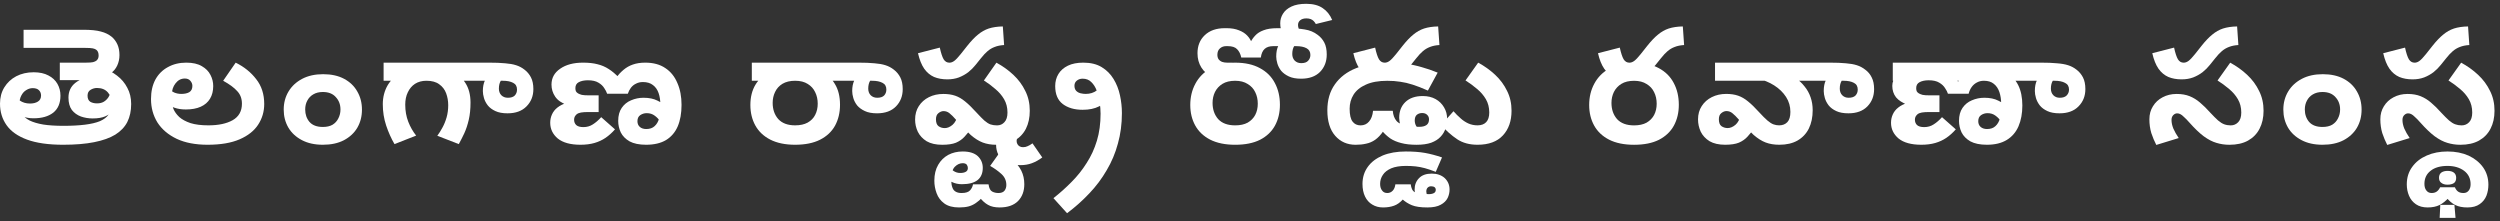 <svg width="328" height="29" viewBox="0 0 328 29" fill="none" xmlns="http://www.w3.org/2000/svg">
<rect x="0" y="0" width="328" height="29" fill="#333333" stroke="none"/>
<path d="M323.722 27.217C323.077 27.217 322.551 27.112 322.144 26.902C321.723 26.706 321.31 26.348 320.903 25.829H321.387C320.91 26.348 320.468 26.706 320.061 26.902C319.641 27.112 319.122 27.217 318.505 27.217C317.887 27.217 317.375 27.077 316.969 26.797C316.562 26.516 316.26 26.145 316.064 25.682C315.868 25.219 315.77 24.721 315.77 24.188C315.77 23.304 316.008 22.54 316.485 21.895C316.948 21.25 317.586 20.752 318.399 20.401C319.199 20.05 320.103 19.875 321.113 19.875C322.151 19.875 323.077 20.057 323.89 20.422C324.69 20.801 325.321 21.313 325.784 21.958C326.247 22.617 326.478 23.374 326.478 24.23C326.478 24.735 326.394 25.212 326.226 25.661C326.043 26.123 325.749 26.495 325.342 26.776C324.935 27.07 324.395 27.217 323.722 27.217ZM323.217 25.324C323.498 25.324 323.722 25.219 323.89 25.008C324.059 24.798 324.143 24.517 324.143 24.167C324.143 23.424 323.855 22.834 323.28 22.4C322.705 21.979 321.983 21.768 321.113 21.768C320.174 21.768 319.437 21.979 318.904 22.4C318.357 22.82 318.084 23.395 318.084 24.125C318.084 24.489 318.168 24.777 318.336 24.987C318.505 25.212 318.736 25.324 319.03 25.324C319.311 25.324 319.542 25.254 319.725 25.114C319.893 24.987 320.033 24.805 320.146 24.567H322.081C322.193 24.833 322.334 25.022 322.502 25.135C322.67 25.261 322.909 25.324 323.217 25.324ZM320.082 28.585L320.167 26.881H322.018L322.165 28.585H320.082ZM319.998 23.325C319.998 23.017 320.103 22.785 320.314 22.631C320.524 22.491 320.791 22.421 321.113 22.421C321.478 22.421 321.758 22.498 321.955 22.652C322.151 22.806 322.249 23.031 322.249 23.325C322.249 23.648 322.151 23.879 321.955 24.02C321.744 24.16 321.464 24.23 321.113 24.23C320.777 24.23 320.51 24.153 320.314 23.998C320.103 23.858 319.998 23.634 319.998 23.325Z" fill="white"/>
<path d="M322.799 18.995C322.21 18.995 321.642 18.911 321.095 18.743C320.562 18.588 320.008 18.301 319.433 17.88C318.872 17.459 318.255 16.87 317.581 16.113C317.273 15.762 317.02 15.503 316.824 15.335C316.642 15.152 316.487 15.033 316.361 14.977C316.235 14.907 316.095 14.872 315.94 14.872C315.758 14.872 315.59 14.949 315.436 15.103C315.281 15.257 315.204 15.468 315.204 15.734C315.204 16.085 315.281 16.456 315.436 16.849C315.604 17.242 315.842 17.663 316.151 18.112L313.205 19.016C312.953 18.525 312.736 18.006 312.553 17.459C312.385 16.898 312.301 16.295 312.301 15.65C312.301 15.005 312.455 14.437 312.764 13.946C313.072 13.441 313.493 13.048 314.026 12.768C314.573 12.473 315.19 12.326 315.877 12.326C316.522 12.326 317.091 12.424 317.581 12.62C318.072 12.817 318.528 13.097 318.949 13.462C319.384 13.827 319.826 14.261 320.274 14.766C320.681 15.201 321.025 15.545 321.305 15.797C321.586 16.036 321.852 16.204 322.105 16.302C322.371 16.4 322.659 16.45 322.967 16.45C323.36 16.45 323.69 16.309 323.956 16.029C324.223 15.748 324.356 15.328 324.356 14.766C324.356 14.107 324.209 13.525 323.914 13.02C323.619 12.515 323.234 12.066 322.757 11.674C322.28 11.267 321.775 10.895 321.242 10.559L322.904 8.223C323.732 8.672 324.475 9.205 325.134 9.822C325.793 10.44 326.312 11.141 326.691 11.926C327.084 12.698 327.28 13.567 327.28 14.535C327.28 15.433 327.105 16.218 326.754 16.891C326.418 17.55 325.913 18.07 325.239 18.448C324.58 18.813 323.767 18.995 322.799 18.995ZM316.53 10.412C315.87 10.412 315.288 10.306 314.783 10.096C314.278 9.871 313.851 9.514 313.5 9.023C313.149 8.518 312.876 7.838 312.679 6.982L315.541 6.246C315.695 6.961 315.863 7.473 316.046 7.782C316.228 8.076 316.48 8.223 316.803 8.223C317.013 8.223 317.224 8.146 317.434 7.992C317.645 7.838 317.925 7.543 318.276 7.108L319.159 5.993C319.65 5.376 320.113 4.892 320.548 4.542C320.983 4.177 321.453 3.911 321.957 3.742C322.476 3.574 323.094 3.483 323.809 3.469L323.977 5.909C323.5 5.937 323.087 6.021 322.736 6.162C322.399 6.288 322.091 6.47 321.81 6.709C321.53 6.947 321.235 7.263 320.927 7.655L320.232 8.518C319.966 8.855 319.65 9.17 319.286 9.465C318.921 9.745 318.507 9.977 318.044 10.159C317.595 10.327 317.091 10.412 316.53 10.412Z" fill="white"/>
<path d="M299.574 14.384C299.574 13.5 299.785 12.708 300.205 12.007C300.626 11.305 301.222 10.751 301.994 10.345C302.765 9.938 303.684 9.734 304.75 9.734C305.83 9.734 306.748 9.938 307.506 10.345C308.263 10.751 308.838 11.305 309.231 12.007C309.638 12.708 309.841 13.5 309.841 14.384C309.841 15.268 309.638 16.06 309.231 16.761C308.824 17.448 308.235 17.995 307.464 18.402C306.706 18.795 305.788 18.991 304.708 18.991C303.642 18.991 302.723 18.788 301.952 18.381C301.18 17.974 300.591 17.427 300.184 16.74C299.778 16.039 299.574 15.254 299.574 14.384ZM302.393 14.363C302.393 15.008 302.583 15.555 302.961 16.004C303.354 16.439 303.936 16.656 304.708 16.656C305.227 16.656 305.654 16.558 305.991 16.361C306.328 16.151 306.58 15.871 306.748 15.52C306.931 15.169 307.022 14.784 307.022 14.363C307.022 13.718 306.818 13.178 306.412 12.743C306.019 12.294 305.451 12.07 304.708 12.07C304.217 12.07 303.796 12.175 303.445 12.385C303.109 12.582 302.849 12.855 302.667 13.206C302.485 13.542 302.393 13.928 302.393 14.363Z" fill="white"/>
<path d="M292.498 18.995C291.909 18.995 291.341 18.911 290.794 18.743C290.261 18.588 289.707 18.301 289.132 17.88C288.571 17.459 287.954 16.87 287.281 16.113C286.972 15.762 286.72 15.503 286.523 15.335C286.341 15.152 286.187 15.033 286.06 14.977C285.934 14.907 285.794 14.872 285.64 14.872C285.457 14.872 285.289 14.949 285.135 15.103C284.98 15.257 284.903 15.468 284.903 15.734C284.903 16.085 284.98 16.456 285.135 16.849C285.303 17.242 285.541 17.663 285.85 18.112L282.905 19.016C282.652 18.525 282.435 18.006 282.252 17.459C282.084 16.898 282 16.295 282 15.65C282 15.005 282.154 14.437 282.463 13.946C282.771 13.441 283.192 13.048 283.725 12.768C284.272 12.473 284.889 12.326 285.577 12.326C286.222 12.326 286.79 12.424 287.281 12.62C287.772 12.817 288.227 13.097 288.648 13.462C289.083 13.827 289.525 14.261 289.974 14.766C290.38 15.201 290.724 15.545 291.004 15.797C291.285 16.036 291.551 16.204 291.804 16.302C292.07 16.4 292.358 16.45 292.667 16.45C293.059 16.45 293.389 16.309 293.655 16.029C293.922 15.748 294.055 15.328 294.055 14.766C294.055 14.107 293.908 13.525 293.613 13.02C293.319 12.515 292.933 12.066 292.456 11.674C291.979 11.267 291.474 10.895 290.941 10.559L292.603 8.223C293.431 8.672 294.174 9.205 294.833 9.822C295.493 10.44 296.012 11.141 296.39 11.926C296.783 12.698 296.979 13.567 296.979 14.535C296.979 15.433 296.804 16.218 296.453 16.891C296.117 17.55 295.612 18.07 294.939 18.448C294.279 18.813 293.466 18.995 292.498 18.995ZM286.229 10.412C285.57 10.412 284.987 10.306 284.483 10.096C283.978 9.871 283.55 9.514 283.199 9.023C282.849 8.518 282.575 7.838 282.379 6.982L285.24 6.246C285.394 6.961 285.563 7.473 285.745 7.782C285.927 8.076 286.18 8.223 286.502 8.223C286.713 8.223 286.923 8.146 287.133 7.992C287.344 7.838 287.624 7.543 287.975 7.108L288.859 5.993C289.349 5.376 289.812 4.892 290.247 4.542C290.682 4.177 291.152 3.911 291.657 3.742C292.176 3.574 292.793 3.483 293.508 3.469L293.676 5.909C293.199 5.937 292.786 6.021 292.435 6.162C292.098 6.288 291.79 6.47 291.509 6.709C291.229 6.947 290.934 7.263 290.626 7.655L289.932 8.518C289.665 8.855 289.349 9.17 288.985 9.465C288.62 9.745 288.206 9.977 287.743 10.159C287.295 10.327 286.79 10.412 286.229 10.412Z" fill="white"/>
<path d="M260.683 18.991C259.785 18.991 259.063 18.843 258.516 18.549C257.983 18.24 257.597 17.847 257.358 17.37C257.134 16.894 257.022 16.389 257.022 15.856C257.022 15.168 257.176 14.6 257.485 14.152C257.793 13.703 258.2 13.373 258.705 13.163C259.224 12.938 259.771 12.826 260.346 12.826C261.075 12.826 261.685 12.952 262.176 13.205C262.681 13.443 263.095 13.731 263.418 14.068C263.754 14.39 264.021 14.678 264.217 14.93L263.144 17.076C262.99 16.697 262.8 16.34 262.576 16.003C262.366 15.666 262.113 15.393 261.819 15.182C261.524 14.958 261.173 14.846 260.767 14.846C260.458 14.846 260.178 14.93 259.925 15.098C259.673 15.267 259.547 15.533 259.547 15.898C259.547 16.22 259.652 16.473 259.862 16.655C260.072 16.837 260.353 16.929 260.704 16.929C261.166 16.929 261.531 16.802 261.798 16.55C262.078 16.297 262.275 15.961 262.387 15.54C262.499 15.119 262.555 14.664 262.555 14.173V13.647C262.555 13.072 262.478 12.553 262.324 12.09C262.169 11.627 261.924 11.262 261.587 10.996C261.265 10.729 260.83 10.596 260.283 10.596C259.946 10.596 259.638 10.673 259.357 10.828C259.091 10.968 258.866 11.164 258.684 11.417C258.502 11.669 258.368 11.964 258.284 12.3H255.57C255.5 12.076 255.374 11.83 255.192 11.564C255.023 11.283 254.771 11.045 254.434 10.849C254.098 10.638 253.635 10.533 253.046 10.533C252.555 10.533 252.155 10.617 251.846 10.785C251.552 10.94 251.405 11.199 251.405 11.564C251.405 11.704 251.426 11.837 251.468 11.964C251.524 12.076 251.622 12.174 251.762 12.258C251.888 12.328 252.05 12.391 252.246 12.447C252.457 12.49 252.779 12.511 253.214 12.511H254.455V14.699H253.151C252.716 14.699 252.379 14.72 252.141 14.762C251.903 14.804 251.713 14.881 251.573 14.993C251.475 15.077 251.391 15.182 251.32 15.309C251.264 15.421 251.236 15.554 251.236 15.709C251.236 15.989 251.327 16.22 251.51 16.403C251.706 16.585 252.022 16.676 252.457 16.676C252.919 16.676 253.333 16.557 253.698 16.319C254.076 16.08 254.441 15.765 254.792 15.372L256.601 16.971C256.222 17.406 255.809 17.777 255.36 18.086C254.925 18.38 254.441 18.605 253.908 18.759C253.375 18.913 252.765 18.991 252.078 18.991C250.759 18.991 249.764 18.717 249.09 18.17C248.431 17.609 248.102 16.922 248.102 16.108C248.102 15.716 248.179 15.351 248.333 15.014C248.487 14.664 248.726 14.362 249.048 14.11C249.385 13.843 249.806 13.633 250.311 13.478L250.29 13.752C249.602 13.499 249.09 13.17 248.754 12.763C248.431 12.342 248.27 11.844 248.27 11.269C248.27 10.75 248.452 10.309 248.817 9.944C249.196 9.565 249.715 9.271 250.374 9.06C251.033 8.85 251.79 8.745 252.646 8.745C253.403 8.745 254.034 8.836 254.539 9.018C255.058 9.187 255.514 9.439 255.907 9.776C256.314 10.098 256.734 10.498 257.169 10.975L256.685 10.996C257.022 10.519 257.387 10.133 257.779 9.839C258.172 9.53 258.593 9.306 259.042 9.165C259.504 9.011 259.988 8.934 260.493 8.934C261.559 8.934 262.45 9.123 263.165 9.502C263.88 9.881 264.42 10.435 264.785 11.164C265.15 11.893 265.332 12.784 265.332 13.836C265.332 14.874 265.164 15.786 264.827 16.571C264.491 17.342 263.979 17.939 263.291 18.359C262.604 18.78 261.735 18.991 260.683 18.991ZM270.213 14.867C269.568 14.867 269.035 14.769 268.614 14.572C268.193 14.376 267.864 14.131 267.625 13.836C267.387 13.527 267.219 13.205 267.12 12.868C267.022 12.532 266.973 12.223 266.973 11.943C266.973 11.367 267.064 10.898 267.247 10.533C267.429 10.168 267.618 9.832 267.815 9.523L270.087 9.691C269.778 9.986 269.533 10.274 269.35 10.554C269.168 10.835 269.077 11.192 269.077 11.627C269.077 11.978 269.182 12.265 269.393 12.49C269.617 12.714 269.897 12.826 270.234 12.826C270.641 12.826 270.942 12.728 271.139 12.532C271.349 12.321 271.454 12.062 271.454 11.753C271.454 11.332 271.279 11.038 270.928 10.87C270.592 10.687 270.136 10.596 269.561 10.596H255.255L253.824 10.028L251.236 10.596H248.333V8.219H267.752C268.607 8.219 269.315 8.247 269.876 8.303C270.451 8.345 270.935 8.429 271.328 8.555C271.735 8.682 272.106 8.878 272.443 9.144C272.794 9.411 273.074 9.748 273.285 10.154C273.495 10.561 273.6 11.073 273.6 11.69C273.6 12.602 273.299 13.359 272.696 13.962C272.107 14.565 271.279 14.867 270.213 14.867Z" fill="white"/>
<path d="M233.448 18.991C232.775 18.991 232.178 18.892 231.659 18.696C231.141 18.5 230.615 18.17 230.082 17.707C229.563 17.23 228.939 16.585 228.209 15.772C227.816 15.323 227.508 15.014 227.283 14.846C227.059 14.664 226.8 14.572 226.505 14.572C226.281 14.572 226.056 14.664 225.832 14.846C225.621 15.014 225.516 15.281 225.516 15.645C225.516 16.08 225.628 16.382 225.853 16.55C226.091 16.718 226.365 16.802 226.673 16.802C227.01 16.802 227.347 16.662 227.683 16.382C228.02 16.101 228.258 15.638 228.399 14.993L230.145 16.845C229.864 17.237 229.57 17.602 229.261 17.939C228.967 18.261 228.595 18.521 228.146 18.717C227.697 18.899 227.094 18.991 226.337 18.991C225.509 18.991 224.829 18.836 224.296 18.528C223.777 18.205 223.391 17.791 223.139 17.286C222.9 16.767 222.781 16.227 222.781 15.666C222.781 14.993 222.943 14.411 223.265 13.92C223.588 13.415 224.03 13.023 224.591 12.742C225.152 12.461 225.783 12.321 226.484 12.321C227.073 12.321 227.592 12.398 228.041 12.553C228.49 12.707 228.924 12.959 229.345 13.31C229.78 13.661 230.257 14.124 230.776 14.699C231.225 15.19 231.596 15.561 231.891 15.814C232.185 16.066 232.452 16.234 232.69 16.319C232.929 16.403 233.174 16.445 233.427 16.445C233.876 16.445 234.233 16.305 234.5 16.024C234.766 15.743 234.899 15.295 234.899 14.678C234.899 13.962 234.71 13.31 234.331 12.721C233.953 12.132 233.434 11.627 232.775 11.206C232.115 10.785 231.365 10.484 230.523 10.302L235.552 10.217C236.014 10.526 236.414 10.898 236.751 11.332C237.101 11.753 237.368 12.23 237.55 12.763C237.733 13.282 237.824 13.85 237.824 14.467C237.824 15.379 237.655 16.178 237.319 16.866C236.982 17.539 236.484 18.065 235.825 18.444C235.18 18.808 234.387 18.991 233.448 18.991ZM242.515 14.867C241.87 14.867 241.337 14.769 240.916 14.572C240.496 14.376 240.166 14.131 239.928 13.836C239.689 13.527 239.521 13.205 239.423 12.868C239.325 12.532 239.275 12.223 239.275 11.943C239.275 11.367 239.367 10.898 239.549 10.533C239.731 10.168 239.921 9.832 240.117 9.523L242.368 9.691C242.074 9.986 241.835 10.274 241.653 10.554C241.47 10.835 241.379 11.192 241.379 11.627C241.379 11.978 241.484 12.265 241.695 12.49C241.919 12.714 242.2 12.826 242.536 12.826C242.943 12.826 243.245 12.728 243.441 12.532C243.637 12.321 243.736 12.062 243.736 11.753C243.736 11.332 243.567 11.038 243.231 10.87C242.894 10.687 242.445 10.596 241.884 10.596H225.011V8.219H240.054C240.909 8.219 241.618 8.247 242.179 8.303C242.74 8.345 243.217 8.429 243.609 8.555C244.016 8.682 244.388 8.878 244.724 9.144C245.089 9.411 245.37 9.748 245.566 10.154C245.776 10.561 245.882 11.073 245.882 11.69C245.882 12.602 245.587 13.359 244.998 13.962C244.409 14.565 243.581 14.867 242.515 14.867Z" fill="white"/>
<path d="M208.5 13.778C208.5 12.74 208.724 11.807 209.173 10.979C209.622 10.138 210.281 9.472 211.151 8.981C212.034 8.476 213.114 8.223 214.391 8.223C215.681 8.223 216.761 8.462 217.631 8.939C218.5 9.402 219.152 10.047 219.587 10.874C220.036 11.702 220.261 12.663 220.261 13.757C220.261 14.78 220.043 15.692 219.608 16.492C219.174 17.277 218.521 17.894 217.652 18.343C216.782 18.778 215.695 18.995 214.391 18.995C213.086 18.995 211.992 18.771 211.109 18.322C210.239 17.873 209.587 17.256 209.152 16.471C208.717 15.685 208.5 14.787 208.5 13.778ZM211.424 13.504C211.424 14.36 211.67 15.068 212.161 15.629C212.666 16.176 213.409 16.45 214.391 16.45C215.05 16.45 215.597 16.33 216.032 16.092C216.467 15.839 216.796 15.503 217.021 15.082C217.245 14.647 217.357 14.156 217.357 13.609C217.357 13.048 217.245 12.543 217.021 12.095C216.81 11.646 216.481 11.288 216.032 11.022C215.597 10.741 215.05 10.601 214.391 10.601C213.718 10.601 213.164 10.734 212.729 11.001C212.294 11.267 211.964 11.625 211.74 12.073C211.53 12.508 211.424 12.985 211.424 13.504ZM213.507 10.412C212.848 10.412 212.266 10.306 211.761 10.096C211.256 9.871 210.828 9.514 210.478 9.023C210.127 8.518 209.853 7.838 209.657 6.982L212.518 6.246C212.673 6.961 212.841 7.473 213.023 7.782C213.206 8.076 213.458 8.223 213.781 8.223C213.991 8.223 214.201 8.146 214.412 7.992C214.622 7.838 214.903 7.543 215.253 7.108L216.137 5.993C216.628 5.376 217.091 4.892 217.526 4.542C217.96 4.177 218.43 3.911 218.935 3.742C219.454 3.574 220.071 3.483 220.786 3.469L220.955 5.909C220.478 5.937 220.064 6.021 219.714 6.162C219.377 6.288 219.068 6.47 218.788 6.709C218.507 6.947 218.213 7.263 217.904 7.655L217.21 8.518C216.943 8.855 216.628 9.17 216.263 9.465C215.899 9.745 215.485 9.977 215.022 10.159C214.573 10.327 214.068 10.412 213.507 10.412Z" fill="white"/>
<path d="M187.278 27.217C186.395 27.217 185.715 27.119 185.238 26.923C184.761 26.727 184.34 26.46 183.975 26.123H184.102C183.709 26.558 183.309 26.846 182.902 26.986C182.482 27.14 181.998 27.217 181.451 27.217C180.918 27.217 180.448 27.091 180.041 26.839C179.634 26.6 179.319 26.25 179.094 25.787C178.87 25.324 178.758 24.77 178.758 24.125C178.758 23.283 178.989 22.54 179.452 21.895C179.901 21.264 180.553 20.766 181.409 20.401C182.264 20.05 183.274 19.875 184.438 19.875C185.406 19.875 186.248 19.938 186.963 20.064C187.664 20.191 188.407 20.387 189.193 20.653L188.372 22.547C187.825 22.337 187.349 22.175 186.942 22.063C186.521 21.951 186.121 21.874 185.743 21.832C185.35 21.79 184.922 21.768 184.459 21.768C183.674 21.768 183.029 21.874 182.524 22.084C182.019 22.308 181.654 22.596 181.43 22.947C181.191 23.297 181.072 23.69 181.072 24.125C181.072 24.489 181.156 24.777 181.325 24.987C181.479 25.212 181.71 25.324 182.019 25.324C182.299 25.324 182.538 25.219 182.734 25.008C182.916 24.812 183.029 24.538 183.071 24.188H185.09C185.118 24.426 185.175 24.637 185.259 24.819C185.343 25.001 185.476 25.142 185.658 25.24C185.841 25.338 186.093 25.387 186.416 25.387C186.57 25.401 186.738 25.415 186.921 25.429C187.089 25.457 187.271 25.471 187.468 25.471C187.748 25.471 187.973 25.422 188.141 25.324C188.295 25.24 188.372 25.1 188.372 24.903C188.372 24.763 188.323 24.651 188.225 24.567C188.113 24.482 187.959 24.44 187.762 24.44C187.58 24.44 187.433 24.497 187.32 24.609C187.194 24.721 187.131 24.896 187.131 25.135C187.131 25.317 187.18 25.478 187.278 25.619C187.363 25.773 187.482 25.913 187.636 26.039L186.079 26.439C185.911 26.201 185.792 25.927 185.722 25.619C185.637 25.31 185.595 25.064 185.595 24.882C185.595 24.265 185.792 23.76 186.184 23.367C186.563 22.975 187.117 22.778 187.846 22.778C188.548 22.778 189.116 22.975 189.551 23.367C189.971 23.774 190.182 24.272 190.182 24.861C190.182 25.254 190.098 25.625 189.929 25.976C189.747 26.341 189.445 26.635 189.025 26.86C188.604 27.098 188.022 27.217 187.278 27.217Z" fill="white"/>
<path d="M193.854 18.991C192.788 18.991 191.89 18.745 191.161 18.254C190.432 17.763 189.737 17.146 189.078 16.403L190.698 14.593C190.993 14.93 191.301 15.239 191.624 15.519C191.932 15.8 192.269 16.024 192.634 16.192C193.012 16.361 193.419 16.445 193.854 16.445C194.345 16.445 194.723 16.305 194.99 16.024C195.256 15.743 195.39 15.323 195.39 14.762C195.39 14.102 195.242 13.521 194.948 13.015C194.653 12.511 194.268 12.062 193.791 11.669C193.314 11.262 192.809 10.891 192.276 10.554L193.938 8.219C194.766 8.668 195.509 9.201 196.168 9.818C196.827 10.435 197.346 11.136 197.725 11.921C198.118 12.693 198.314 13.562 198.314 14.53C198.314 15.877 197.935 16.957 197.178 17.77C196.421 18.584 195.313 18.991 193.854 18.991Z" fill="white"/>
<path d="M185.867 18.995C185.067 18.995 184.387 18.918 183.826 18.764C183.265 18.623 182.788 18.42 182.396 18.154C182.003 17.873 181.652 17.55 181.344 17.186L181.491 17.207C181.154 17.698 180.797 18.076 180.418 18.343C180.053 18.595 179.661 18.764 179.24 18.848C178.833 18.946 178.377 18.995 177.872 18.995C176.764 18.995 175.867 18.602 175.179 17.817C174.492 17.032 174.148 15.916 174.148 14.472C174.148 13.125 174.478 11.989 175.137 11.064C175.796 10.124 176.729 9.416 177.935 8.939C179.142 8.462 180.551 8.223 182.164 8.223C183.02 8.223 183.798 8.273 184.499 8.371C185.201 8.469 185.881 8.616 186.54 8.813C187.199 8.995 187.894 9.233 188.623 9.528L187.34 11.884C186.582 11.547 185.916 11.288 185.341 11.106C184.78 10.923 184.24 10.797 183.721 10.727C183.202 10.643 182.634 10.601 182.017 10.601C180.867 10.601 179.927 10.769 179.198 11.106C178.468 11.428 177.928 11.87 177.578 12.431C177.241 12.978 177.073 13.588 177.073 14.261C177.073 15.047 177.199 15.608 177.451 15.945C177.704 16.281 178.055 16.45 178.503 16.45C178.966 16.45 179.338 16.281 179.618 15.945C179.913 15.608 180.088 15.138 180.144 14.535H182.732C182.774 15.082 182.936 15.524 183.216 15.86C183.511 16.197 184.001 16.414 184.689 16.513C184.899 16.555 185.131 16.59 185.383 16.618C185.649 16.632 185.93 16.639 186.225 16.639C186.617 16.639 186.926 16.562 187.15 16.407C187.375 16.253 187.487 16.001 187.487 15.65C187.487 15.412 187.403 15.215 187.234 15.061C187.08 14.907 186.863 14.829 186.582 14.829C186.316 14.829 186.084 14.907 185.888 15.061C185.706 15.215 185.614 15.468 185.614 15.818C185.614 16.071 185.678 16.309 185.804 16.534C185.93 16.744 186.105 16.933 186.33 17.102L184.289 17.691C184.051 17.354 183.868 16.968 183.742 16.534C183.63 16.085 183.574 15.727 183.574 15.461C183.574 14.605 183.84 13.918 184.373 13.399C184.92 12.866 185.685 12.6 186.666 12.6C187.312 12.6 187.873 12.733 188.349 12.999C188.826 13.266 189.198 13.63 189.464 14.093C189.731 14.542 189.864 15.047 189.864 15.608C189.864 16.029 189.794 16.442 189.654 16.849C189.528 17.256 189.31 17.621 189.002 17.943C188.707 18.266 188.3 18.525 187.781 18.722C187.262 18.904 186.624 18.995 185.867 18.995ZM181.407 10.412C180.748 10.412 180.165 10.306 179.661 10.096C179.156 9.871 178.728 9.514 178.377 9.023C178.027 8.518 177.753 7.838 177.557 6.982L180.418 6.246C180.572 6.961 180.741 7.473 180.923 7.782C181.105 8.076 181.358 8.223 181.68 8.223C181.891 8.223 182.101 8.146 182.311 7.992C182.522 7.838 182.802 7.543 183.153 7.108L184.037 5.993C184.527 5.376 184.99 4.892 185.425 4.542C185.86 4.177 186.33 3.911 186.835 3.742C187.354 3.574 187.971 3.483 188.686 3.469L188.854 5.909C188.377 5.937 187.964 6.021 187.613 6.162C187.276 6.288 186.968 6.47 186.687 6.709C186.407 6.947 186.112 7.263 185.804 7.655L185.109 8.518C184.843 8.855 184.527 9.17 184.163 9.465C183.798 9.745 183.384 9.977 182.922 10.159C182.473 10.327 181.968 10.412 181.407 10.412Z" fill="white"/>
<path d="M156.164 13.775C156.164 12.737 156.388 11.805 156.837 10.977C157.286 10.136 157.945 9.469 158.815 8.979C159.699 8.474 160.779 8.221 162.055 8.221C163.345 8.221 164.425 8.46 165.295 8.936C166.164 9.399 166.817 10.044 167.251 10.872C167.7 11.7 167.925 12.66 167.925 13.754C167.925 14.778 167.707 15.69 167.272 16.489C166.838 17.275 166.185 17.892 165.316 18.341C164.446 18.776 163.359 18.993 162.055 18.993C160.75 18.993 159.656 18.768 158.773 18.32C157.903 17.871 157.251 17.254 156.816 16.468C156.381 15.683 156.164 14.785 156.164 13.775ZM159.088 13.502C159.088 14.357 159.334 15.066 159.825 15.627C160.33 16.174 161.073 16.447 162.055 16.447C162.714 16.447 163.261 16.328 163.696 16.09C164.131 15.837 164.46 15.501 164.685 15.08C164.909 14.645 165.021 14.154 165.021 13.607C165.021 13.046 164.909 12.541 164.685 12.092C164.474 11.643 164.145 11.286 163.696 11.019C163.261 10.739 162.714 10.598 162.055 10.598C161.382 10.598 160.828 10.732 160.393 10.998C159.958 11.265 159.628 11.622 159.404 12.071C159.194 12.506 159.088 12.983 159.088 13.502ZM170.702 10.325C170.056 10.325 169.524 10.227 169.103 10.03C168.682 9.834 168.345 9.589 168.093 9.294C167.854 8.986 167.686 8.663 167.588 8.326C167.49 7.99 167.441 7.688 167.441 7.422C167.441 6.847 167.532 6.377 167.714 6.012C167.911 5.633 168.107 5.297 168.303 5.002L170.554 5.15C170.246 5.444 170 5.732 169.818 6.012C169.636 6.293 169.545 6.65 169.545 7.085C169.545 7.436 169.65 7.723 169.86 7.948C170.085 8.172 170.372 8.284 170.723 8.284C171.143 8.284 171.445 8.179 171.627 7.969C171.824 7.758 171.922 7.506 171.922 7.211C171.922 6.805 171.754 6.51 171.417 6.328C171.08 6.145 170.625 6.054 170.049 6.054H167.041C166.564 6.054 166.192 6.173 165.926 6.412C165.659 6.65 165.491 7.029 165.421 7.548H162.854C162.756 7.085 162.574 6.72 162.307 6.454C162.055 6.187 161.648 6.054 161.087 6.054H160.856C160.547 6.054 160.281 6.152 160.056 6.349C159.832 6.545 159.72 6.826 159.72 7.19C159.72 7.415 159.769 7.604 159.867 7.758C159.979 7.913 160.133 8.032 160.33 8.116C160.526 8.186 160.75 8.221 161.003 8.221H161.718V10.514H161.171C160.358 10.514 159.642 10.374 159.025 10.094C158.422 9.799 157.952 9.385 157.616 8.852C157.279 8.319 157.111 7.695 157.111 6.98C157.111 6.012 157.426 5.227 158.058 4.624C158.703 4.006 159.579 3.698 160.687 3.698H160.94C161.557 3.698 162.09 3.789 162.539 3.971C162.988 4.14 163.352 4.371 163.633 4.666C163.913 4.96 164.11 5.276 164.222 5.612H164.032C164.201 5.262 164.418 4.946 164.685 4.666C164.951 4.371 165.316 4.14 165.779 3.971C166.242 3.789 166.845 3.698 167.588 3.698H168.85C169.762 3.698 170.54 3.754 171.186 3.866C171.831 3.964 172.399 4.203 172.89 4.581C173.254 4.848 173.542 5.185 173.752 5.591C173.963 5.998 174.068 6.517 174.068 7.148C174.068 8.074 173.773 8.838 173.184 9.441C172.595 10.03 171.768 10.325 170.702 10.325ZM171.375 0.5C172.273 0.5 172.995 0.689 173.542 1.068C174.089 1.433 174.503 1.952 174.783 2.625L172.637 3.151C172.553 2.997 172.455 2.863 172.343 2.751C172.23 2.639 172.097 2.555 171.943 2.499C171.789 2.443 171.606 2.414 171.396 2.414C171.045 2.414 170.772 2.499 170.575 2.667C170.393 2.821 170.302 3.025 170.302 3.277C170.302 3.544 170.379 3.789 170.533 4.013C170.688 4.224 170.898 4.413 171.165 4.581L169.019 5.381C168.752 5.143 168.507 4.827 168.282 4.434C168.072 4.027 167.967 3.565 167.967 3.046C167.967 2.597 168.086 2.183 168.324 1.804C168.563 1.412 168.934 1.096 169.439 0.858C169.944 0.619 170.589 0.5 171.375 0.5Z" fill="white"/>
<path d="M142.124 8.219C143.092 8.219 143.898 8.415 144.544 8.808C145.189 9.201 145.708 9.72 146.1 10.365C146.493 11.01 146.774 11.725 146.942 12.511C147.11 13.282 147.194 14.06 147.194 14.846C147.194 16.262 147.019 17.595 146.668 18.843C146.332 20.091 145.841 21.256 145.196 22.336C144.565 23.43 143.807 24.439 142.924 25.365C142.04 26.305 141.065 27.174 139.999 27.974L138.211 25.996C139.052 25.337 139.845 24.629 140.588 23.871C141.346 23.114 142.005 22.287 142.566 21.389C143.141 20.505 143.59 19.53 143.912 18.465C144.235 17.399 144.396 16.213 144.396 14.909C144.396 14.432 144.354 13.927 144.27 13.394C144.2 12.861 144.074 12.363 143.891 11.9C143.723 11.438 143.485 11.059 143.176 10.764C142.881 10.47 142.503 10.323 142.04 10.323C141.745 10.323 141.493 10.407 141.283 10.575C141.072 10.743 140.967 10.968 140.967 11.248C140.967 11.529 141.044 11.753 141.198 11.921C141.353 12.076 141.542 12.181 141.766 12.237C142.005 12.293 142.229 12.321 142.44 12.321C143.015 12.321 143.506 12.167 143.912 11.858C144.319 11.536 144.698 11.192 145.048 10.828L145.806 12.995C145.315 13.345 144.775 13.668 144.186 13.962C143.611 14.257 142.896 14.404 142.04 14.404C140.974 14.404 140.104 14.152 139.431 13.647C138.772 13.142 138.442 12.356 138.442 11.29C138.442 10.701 138.583 10.175 138.863 9.712C139.144 9.25 139.557 8.885 140.104 8.618C140.651 8.352 141.325 8.219 142.124 8.219Z" fill="white"/>
<path d="M131.149 27.217C130.531 27.217 130.027 27.105 129.634 26.881C129.227 26.656 128.841 26.306 128.477 25.829H128.961C128.624 26.18 128.308 26.453 128.014 26.649C127.705 26.86 127.383 27.007 127.046 27.091C126.709 27.175 126.303 27.217 125.826 27.217C125.012 27.217 124.367 27.042 123.89 26.692C123.413 26.341 123.077 25.892 122.88 25.345C122.684 24.812 122.586 24.265 122.586 23.704C122.586 22.89 122.754 22.196 123.091 21.621C123.413 21.06 123.855 20.625 124.416 20.317C124.977 20.022 125.608 19.875 126.31 19.875C127.179 19.875 127.839 20.078 128.287 20.485C128.722 20.906 128.94 21.418 128.94 22.021C128.94 22.722 128.715 23.255 128.266 23.62C127.803 23.985 127.116 24.167 126.205 24.167C125.714 24.167 125.272 24.069 124.879 23.872C124.472 23.69 124.122 23.466 123.827 23.199L124.395 21.768C124.564 21.993 124.788 22.203 125.068 22.4C125.335 22.596 125.644 22.694 125.994 22.694C126.303 22.694 126.548 22.638 126.731 22.526C126.899 22.428 126.983 22.266 126.983 22.042C126.983 21.888 126.934 21.74 126.836 21.6C126.724 21.474 126.548 21.411 126.31 21.411C125.931 21.411 125.587 21.565 125.279 21.874C124.97 22.182 124.816 22.729 124.816 23.515V23.746C124.816 24.097 124.865 24.391 124.963 24.63C125.047 24.868 125.195 25.044 125.405 25.156C125.601 25.268 125.854 25.324 126.162 25.324C126.709 25.324 127.088 25.198 127.299 24.945C127.495 24.707 127.614 24.454 127.656 24.188H129.697C129.767 24.693 129.928 25.008 130.181 25.135C130.419 25.261 130.693 25.324 131.001 25.324C131.366 25.324 131.633 25.219 131.801 25.008C131.955 24.798 132.032 24.553 132.032 24.272C132.032 23.697 131.815 23.213 131.38 22.82C130.945 22.428 130.454 22.077 129.907 21.768L131.254 19.875C131.843 20.169 132.376 20.527 132.853 20.948C133.33 21.369 133.708 21.846 133.989 22.379C134.255 22.912 134.389 23.508 134.389 24.167C134.389 25.078 134.115 25.815 133.568 26.376C133.007 26.937 132.201 27.217 131.149 27.217Z" fill="white"/>
<path d="M130.729 18.995C130.056 18.995 129.46 18.897 128.941 18.701C128.422 18.504 127.896 18.175 127.363 17.712C126.844 17.235 126.22 16.59 125.49 15.776C125.098 15.328 124.789 15.019 124.565 14.851C124.34 14.668 124.081 14.577 123.786 14.577C123.562 14.577 123.337 14.668 123.113 14.851C122.903 15.019 122.798 15.285 122.798 15.65C122.798 16.085 122.91 16.386 123.134 16.555C123.373 16.723 123.646 16.807 123.955 16.807C124.291 16.807 124.628 16.667 124.964 16.386C125.301 16.106 125.54 15.643 125.68 14.998L127.426 16.849C127.145 17.242 126.851 17.607 126.542 17.943C126.248 18.266 125.876 18.525 125.427 18.722C124.978 18.904 124.375 18.995 123.618 18.995C122.791 18.995 122.11 18.841 121.577 18.532C121.058 18.21 120.673 17.796 120.42 17.291C120.182 16.786 120.062 16.253 120.062 15.692C120.062 15.005 120.224 14.416 120.546 13.925C120.869 13.42 121.311 13.027 121.872 12.747C122.433 12.466 123.064 12.326 123.765 12.326C124.354 12.326 124.873 12.403 125.322 12.557C125.771 12.712 126.206 12.964 126.627 13.315C127.061 13.665 127.538 14.128 128.057 14.703C128.506 15.194 128.871 15.566 129.151 15.818C129.446 16.071 129.712 16.239 129.951 16.323C130.203 16.407 130.491 16.45 130.813 16.45C131.206 16.45 131.528 16.309 131.781 16.029C132.047 15.748 132.181 15.328 132.181 14.766C132.181 14.107 132.033 13.525 131.739 13.02C131.444 12.515 131.059 12.066 130.582 11.674C130.119 11.267 129.621 10.895 129.088 10.559L130.729 8.223C131.557 8.672 132.3 9.205 132.959 9.822C133.618 10.44 134.137 11.141 134.516 11.926C134.909 12.698 135.105 13.567 135.105 14.535C135.105 15.433 134.937 16.218 134.6 16.891C134.263 17.55 133.766 18.07 133.106 18.448C132.461 18.813 131.669 18.995 130.729 18.995ZM133.885 21.667C133.099 21.667 132.468 21.541 131.991 21.288C131.528 21.036 131.192 20.706 130.981 20.3C130.785 19.893 130.687 19.458 130.687 18.995C130.687 18.813 130.701 18.623 130.729 18.427C130.771 18.231 130.827 18.041 130.897 17.859H133.611C133.541 17.971 133.485 18.084 133.443 18.196C133.401 18.294 133.38 18.392 133.38 18.49C133.38 18.645 133.415 18.785 133.485 18.911C133.555 19.037 133.653 19.135 133.78 19.206C133.906 19.276 134.053 19.311 134.221 19.311C134.446 19.311 134.642 19.269 134.811 19.184C134.993 19.114 135.21 18.988 135.463 18.806L136.746 20.657C136.297 20.994 135.841 21.246 135.379 21.415C134.93 21.583 134.432 21.667 133.885 21.667ZM124.291 10.412C123.632 10.412 123.05 10.306 122.545 10.096C122.04 9.871 121.612 9.514 121.262 9.023C120.911 8.518 120.638 7.838 120.441 6.982L123.302 6.246C123.457 6.961 123.625 7.473 123.807 7.782C123.99 8.076 124.242 8.223 124.565 8.223C124.775 8.223 124.986 8.146 125.196 7.992C125.406 7.838 125.687 7.543 126.037 7.108L126.921 5.993C127.412 5.376 127.875 4.892 128.31 4.542C128.744 4.177 129.214 3.911 129.719 3.742C130.238 3.574 130.855 3.483 131.571 3.469L131.739 5.909C131.262 5.937 130.848 6.021 130.498 6.162C130.161 6.288 129.852 6.47 129.572 6.709C129.291 6.947 128.997 7.263 128.688 7.655L127.994 8.518C127.728 8.855 127.412 9.17 127.047 9.465C126.683 9.745 126.269 9.977 125.806 10.159C125.357 10.327 124.852 10.412 124.291 10.412Z" fill="white"/>
<path d="M98.449 13.773C98.449 12.735 98.674 11.844 99.123 11.101C99.571 10.358 100.23 9.783 101.1 9.376C101.984 8.969 103.057 8.766 104.319 8.766C105.623 8.766 106.71 8.955 107.58 9.334C108.45 9.712 109.102 10.274 109.537 11.017C109.985 11.746 110.21 12.658 110.21 13.752C110.21 14.776 109.992 15.687 109.558 16.487C109.123 17.272 108.464 17.89 107.58 18.338C106.71 18.773 105.623 18.991 104.319 18.991C103.029 18.991 101.942 18.766 101.058 18.317C100.188 17.868 99.536 17.251 99.101 16.466C98.667 15.68 98.449 14.783 98.449 13.773ZM101.374 13.499C101.374 14.355 101.619 15.063 102.11 15.624C102.615 16.171 103.351 16.445 104.319 16.445C104.978 16.445 105.525 16.326 105.96 16.087C106.409 15.835 106.738 15.498 106.949 15.077C107.173 14.643 107.285 14.152 107.285 13.605C107.285 13.044 107.173 12.539 106.949 12.09C106.738 11.641 106.416 11.283 105.981 11.017C105.546 10.736 104.992 10.596 104.319 10.596C103.66 10.596 103.106 10.729 102.657 10.996C102.222 11.262 101.9 11.62 101.689 12.069C101.479 12.504 101.374 12.98 101.374 13.499ZM115.07 14.867C114.424 14.867 113.891 14.769 113.471 14.572C113.05 14.376 112.713 14.131 112.461 13.836C112.222 13.527 112.054 13.205 111.956 12.868C111.858 12.532 111.809 12.223 111.809 11.943C111.809 11.396 111.9 10.933 112.082 10.554C112.279 10.175 112.475 9.832 112.671 9.523L114.922 9.691C114.614 9.986 114.368 10.274 114.186 10.554C114.004 10.835 113.913 11.192 113.913 11.627C113.913 11.978 114.018 12.265 114.228 12.49C114.453 12.714 114.74 12.826 115.091 12.826C115.497 12.826 115.799 12.728 115.995 12.532C116.192 12.321 116.29 12.062 116.29 11.753C116.29 11.332 116.122 11.038 115.785 10.87C115.448 10.687 114.993 10.596 114.417 10.596H98.639V8.219H112.608C113.464 8.219 114.172 8.247 114.733 8.303C115.294 8.345 115.771 8.429 116.164 8.555C116.57 8.682 116.942 8.878 117.279 9.144C117.629 9.411 117.91 9.748 118.12 10.154C118.331 10.561 118.436 11.073 118.436 11.69C118.436 12.602 118.141 13.359 117.552 13.962C116.963 14.565 116.136 14.867 115.07 14.867Z" fill="white"/>
<path d="M84.769 18.991C83.871 18.991 83.149 18.843 82.602 18.549C82.069 18.24 81.683 17.847 81.444 17.37C81.22 16.894 81.108 16.389 81.108 15.856C81.108 15.168 81.262 14.6 81.571 14.152C81.879 13.703 82.286 13.373 82.791 13.163C83.31 12.938 83.857 12.826 84.432 12.826C85.161 12.826 85.771 12.952 86.262 13.205C86.767 13.443 87.181 13.731 87.504 14.068C87.84 14.39 88.107 14.678 88.303 14.93L87.23 17.076C87.076 16.697 86.886 16.34 86.662 16.003C86.452 15.666 86.199 15.393 85.905 15.182C85.61 14.958 85.259 14.846 84.853 14.846C84.544 14.846 84.264 14.93 84.011 15.098C83.759 15.267 83.632 15.533 83.632 15.898C83.632 16.22 83.738 16.473 83.948 16.655C84.158 16.837 84.439 16.929 84.79 16.929C85.252 16.929 85.617 16.802 85.884 16.55C86.164 16.297 86.36 15.961 86.473 15.54C86.585 15.119 86.641 14.664 86.641 14.173V13.773C86.641 13.184 86.564 12.665 86.409 12.216C86.255 11.767 86.01 11.417 85.673 11.164C85.337 10.898 84.895 10.764 84.348 10.764C84.011 10.764 83.71 10.835 83.443 10.975C83.177 11.101 82.952 11.283 82.77 11.522C82.602 11.746 82.468 12.006 82.37 12.3H79.656C79.586 12.076 79.46 11.83 79.278 11.564C79.109 11.283 78.857 11.045 78.52 10.849C78.183 10.638 77.721 10.533 77.132 10.533C76.641 10.533 76.241 10.617 75.932 10.785C75.638 10.94 75.49 11.199 75.49 11.564C75.49 11.704 75.512 11.837 75.554 11.964C75.61 12.076 75.708 12.174 75.848 12.258C75.974 12.328 76.136 12.391 76.332 12.447C76.543 12.49 76.865 12.511 77.3 12.511H78.541V14.699H77.237C76.802 14.699 76.465 14.72 76.227 14.762C75.989 14.804 75.799 14.881 75.659 14.993C75.561 15.077 75.477 15.182 75.406 15.309C75.35 15.421 75.322 15.554 75.322 15.709C75.322 15.989 75.413 16.22 75.596 16.403C75.792 16.585 76.108 16.676 76.543 16.676C77.005 16.676 77.419 16.557 77.784 16.319C78.162 16.08 78.527 15.765 78.878 15.372L80.687 16.971C80.308 17.406 79.895 17.777 79.446 18.086C79.011 18.38 78.527 18.605 77.994 18.759C77.461 18.913 76.851 18.991 76.164 18.991C74.845 18.991 73.85 18.717 73.176 18.17C72.517 17.609 72.188 16.922 72.188 16.108C72.188 15.716 72.265 15.351 72.419 15.014C72.573 14.664 72.812 14.362 73.134 14.11C73.471 13.843 73.892 13.633 74.397 13.478L74.376 13.752C73.674 13.513 73.162 13.156 72.84 12.679C72.517 12.202 72.356 11.676 72.356 11.101C72.356 10.231 72.734 9.537 73.492 9.018C74.249 8.485 75.252 8.219 76.5 8.219C77.244 8.219 77.875 8.289 78.394 8.429C78.927 8.555 79.418 8.766 79.867 9.06C80.315 9.341 80.771 9.727 81.234 10.217L80.792 10.238C81.115 9.818 81.451 9.46 81.802 9.165C82.167 8.857 82.573 8.625 83.022 8.471C83.485 8.303 84.032 8.219 84.663 8.219C85.715 8.219 86.592 8.457 87.293 8.934C87.994 9.397 88.52 10.049 88.871 10.891C89.236 11.718 89.418 12.672 89.418 13.752C89.418 14.86 89.25 15.807 88.913 16.592C88.576 17.363 88.065 17.96 87.377 18.38C86.69 18.787 85.82 18.991 84.769 18.991Z" fill="white"/>
<path d="M56.008 8.745C57.186 8.745 58.203 8.92 59.059 9.271C59.914 9.621 60.574 10.147 61.036 10.849C61.499 11.55 61.731 12.419 61.731 13.457C61.731 14.313 61.654 15.07 61.499 15.729C61.345 16.389 61.149 16.978 60.91 17.497C60.672 18.002 60.433 18.471 60.195 18.906L57.376 17.812C57.614 17.49 57.839 17.132 58.049 16.739C58.273 16.333 58.456 15.884 58.596 15.393C58.736 14.902 58.806 14.369 58.806 13.794C58.806 13.247 58.715 12.728 58.533 12.237C58.35 11.746 58.049 11.354 57.628 11.059C57.221 10.75 56.66 10.596 55.945 10.596C55.37 10.596 54.872 10.729 54.451 10.996C54.045 11.262 53.729 11.634 53.505 12.111C53.28 12.574 53.168 13.114 53.168 13.731C53.168 14.544 53.301 15.295 53.568 15.982C53.834 16.655 54.178 17.258 54.599 17.791L51.758 18.906C51.324 18.163 50.959 17.349 50.664 16.466C50.37 15.582 50.223 14.649 50.223 13.668C50.223 12.742 50.44 11.908 50.875 11.164C51.324 10.421 51.976 9.832 52.831 9.397C53.687 8.962 54.746 8.745 56.008 8.745ZM66.591 14.867C65.945 14.867 65.412 14.769 64.992 14.572C64.571 14.376 64.241 14.131 64.003 13.836C63.764 13.527 63.596 13.205 63.498 12.868C63.4 12.532 63.351 12.223 63.351 11.943C63.351 11.396 63.442 10.933 63.624 10.554C63.821 10.175 64.017 9.832 64.213 9.523L66.464 9.691C66.156 9.986 65.91 10.274 65.728 10.554C65.546 10.835 65.454 11.192 65.454 11.627C65.454 11.978 65.56 12.265 65.77 12.49C65.995 12.714 66.282 12.826 66.633 12.826C67.039 12.826 67.341 12.728 67.537 12.532C67.734 12.321 67.832 12.062 67.832 11.753C67.832 11.332 67.664 11.038 67.327 10.87C66.99 10.687 66.541 10.596 65.981 10.596H50.328V8.219H64.15C65.006 8.219 65.714 8.247 66.275 8.303C66.836 8.345 67.313 8.429 67.706 8.555C68.112 8.682 68.484 8.878 68.821 9.144C69.171 9.411 69.452 9.748 69.662 10.154C69.873 10.561 69.978 11.073 69.978 11.69C69.978 12.602 69.676 13.359 69.073 13.962C68.484 14.565 67.657 14.867 66.591 14.867Z" fill="white"/>
<path d="M37.223 14.384C37.223 13.5 37.433 12.708 37.854 12.007C38.275 11.305 38.871 10.751 39.642 10.345C40.413 9.938 41.332 9.734 42.398 9.734C43.478 9.734 44.397 9.938 45.154 10.345C45.912 10.751 46.487 11.305 46.879 12.007C47.286 12.708 47.489 13.5 47.489 14.384C47.489 15.268 47.286 16.06 46.879 16.761C46.473 17.448 45.883 17.995 45.112 18.402C44.355 18.795 43.436 18.991 42.356 18.991C41.29 18.991 40.371 18.788 39.6 18.381C38.829 17.974 38.239 17.427 37.833 16.74C37.426 16.039 37.223 15.254 37.223 14.384ZM40.042 14.363C40.042 15.008 40.231 15.555 40.61 16.004C41.003 16.439 41.585 16.656 42.356 16.656C42.875 16.656 43.303 16.558 43.639 16.361C43.976 16.151 44.228 15.871 44.397 15.52C44.579 15.169 44.67 14.784 44.67 14.363C44.67 13.718 44.467 13.178 44.06 12.743C43.667 12.294 43.099 12.07 42.356 12.07C41.865 12.07 41.444 12.175 41.094 12.385C40.757 12.582 40.498 12.855 40.315 13.206C40.133 13.542 40.042 13.928 40.042 14.363Z" fill="white"/>
<path d="M27.239 18.991C25.64 18.991 24.287 18.731 23.179 18.212C22.071 17.679 21.229 16.964 20.654 16.066C20.093 15.154 19.812 14.131 19.812 12.995C19.812 12.013 20.002 11.164 20.381 10.449C20.773 9.734 21.32 9.187 22.021 8.808C22.723 8.415 23.529 8.219 24.441 8.219C25.282 8.219 25.963 8.373 26.482 8.682C27.001 8.976 27.379 9.362 27.618 9.839C27.856 10.302 27.975 10.785 27.975 11.29C27.975 11.936 27.835 12.49 27.555 12.952C27.274 13.415 26.867 13.766 26.334 14.004C25.802 14.243 25.149 14.362 24.378 14.362C23.817 14.362 23.319 14.285 22.884 14.131C22.449 13.976 22.071 13.787 21.748 13.562C21.439 13.338 21.18 13.135 20.97 12.952L21.453 10.975C21.622 11.185 21.818 11.396 22.043 11.606C22.281 11.816 22.547 11.992 22.842 12.132C23.137 12.258 23.452 12.321 23.789 12.321C24.224 12.321 24.574 12.244 24.841 12.09C25.107 11.921 25.24 11.648 25.24 11.269C25.24 11.031 25.156 10.813 24.988 10.617C24.82 10.407 24.574 10.302 24.252 10.302C23.761 10.302 23.354 10.512 23.031 10.933C22.709 11.339 22.547 11.83 22.547 12.405V13.226C22.547 13.562 22.618 13.92 22.758 14.299C22.912 14.664 23.165 15.014 23.515 15.351C23.88 15.673 24.371 15.94 24.988 16.15C25.619 16.347 26.405 16.445 27.344 16.445C28.663 16.445 29.722 16.22 30.521 15.772C31.335 15.309 31.741 14.586 31.741 13.605C31.741 12.945 31.538 12.398 31.131 11.964C30.738 11.515 30.121 11.059 29.28 10.596L30.921 8.219C32.029 8.766 32.926 9.488 33.614 10.386C34.315 11.269 34.666 12.356 34.666 13.647C34.666 14.643 34.399 15.547 33.866 16.361C33.347 17.16 32.541 17.798 31.447 18.275C30.353 18.752 28.95 18.991 27.239 18.991Z" fill="white"/>
<path d="M15.674 7.23C15.674 7.721 15.575 8.177 15.379 8.598C15.183 9.019 14.909 9.348 14.559 9.587C14.18 9.853 13.689 10.078 13.086 10.26C12.497 10.428 11.894 10.512 11.277 10.512H7.847V8.219H11.298C11.704 8.219 12.006 8.198 12.202 8.156C12.413 8.1 12.574 8.023 12.686 7.925C12.77 7.84 12.834 7.749 12.876 7.651C12.918 7.539 12.939 7.42 12.939 7.293C12.939 7.125 12.918 6.985 12.876 6.873C12.834 6.746 12.763 6.641 12.665 6.557C12.553 6.459 12.392 6.389 12.181 6.347C11.985 6.305 11.655 6.284 11.193 6.284H3.093V3.906H10.919C11.915 3.906 12.686 3.983 13.233 4.138C13.794 4.278 14.278 4.516 14.685 4.853C14.979 5.105 15.218 5.428 15.4 5.821C15.582 6.213 15.674 6.683 15.674 7.23ZM8.289 18.991C6.354 18.991 4.776 18.767 3.556 18.318C2.335 17.869 1.438 17.238 0.863 16.424C0.288 15.611 0 14.671 0 13.605C0 12.791 0.189 12.076 0.568 11.459C0.947 10.842 1.466 10.358 2.125 10.007C2.798 9.657 3.563 9.481 4.418 9.481C5.189 9.481 5.835 9.622 6.354 9.902C6.873 10.169 7.265 10.533 7.532 10.996C7.798 11.459 7.932 11.978 7.932 12.553C7.932 13.535 7.616 14.278 6.985 14.783C6.354 15.274 5.491 15.52 4.397 15.52C3.892 15.52 3.415 15.442 2.966 15.288C2.532 15.12 2.139 14.916 1.788 14.678C1.438 14.44 1.143 14.215 0.905 14.005L1.62 12.301C1.886 12.609 2.209 12.904 2.588 13.184C2.966 13.451 3.415 13.584 3.934 13.584C4.355 13.584 4.699 13.5 4.965 13.332C5.246 13.163 5.386 12.897 5.386 12.532C5.386 12.252 5.295 12.02 5.112 11.838C4.93 11.655 4.657 11.564 4.292 11.564C3.997 11.564 3.717 11.648 3.45 11.817C3.184 11.971 2.966 12.209 2.798 12.532C2.63 12.841 2.546 13.226 2.546 13.689V13.815C2.546 14.236 2.651 14.615 2.861 14.951C3.086 15.288 3.429 15.576 3.892 15.814C4.355 16.038 4.951 16.214 5.68 16.34C6.41 16.452 7.286 16.508 8.31 16.508C9.39 16.508 10.33 16.459 11.129 16.361C11.929 16.263 12.588 16.109 13.107 15.898C13.626 15.674 14.012 15.379 14.264 15.015C14.531 14.636 14.664 14.173 14.664 13.626V13.563C14.664 13.002 14.495 12.525 14.159 12.132C13.822 11.74 13.345 11.543 12.728 11.543C12.42 11.543 12.132 11.627 11.866 11.796C11.613 11.95 11.487 12.202 11.487 12.553C11.487 12.932 11.606 13.198 11.845 13.352C12.083 13.493 12.378 13.563 12.728 13.563C13.079 13.563 13.373 13.493 13.612 13.352C13.85 13.212 14.054 13.016 14.222 12.764C14.39 12.497 14.524 12.188 14.622 11.838L15.779 13.374C15.484 13.794 15.183 14.173 14.874 14.51C14.58 14.832 14.222 15.085 13.801 15.267C13.38 15.449 12.834 15.54 12.16 15.54C11.627 15.54 11.115 15.456 10.624 15.288C10.133 15.106 9.734 14.818 9.425 14.425C9.131 14.019 8.983 13.479 8.983 12.806C8.983 11.992 9.285 11.347 9.888 10.87C10.491 10.379 11.333 10.134 12.413 10.134C12.679 10.134 12.918 10.141 13.128 10.155C13.338 10.169 13.535 10.19 13.717 10.218C13.899 10.232 14.075 10.26 14.243 10.302L11.803 10.344C11.62 10.288 11.424 10.246 11.213 10.218C11.017 10.176 10.814 10.148 10.603 10.134C10.407 10.106 10.197 10.092 9.972 10.092L10.877 8.451C11.761 8.493 12.581 8.64 13.338 8.892C14.11 9.131 14.783 9.474 15.358 9.923C15.933 10.358 16.382 10.891 16.705 11.522C17.041 12.139 17.209 12.848 17.209 13.647C17.209 14.545 17.041 15.33 16.705 16.003C16.368 16.663 15.842 17.217 15.127 17.665C14.411 18.1 13.486 18.43 12.35 18.654C11.228 18.879 9.874 18.991 8.289 18.991Z" fill="white"/>
</svg>
